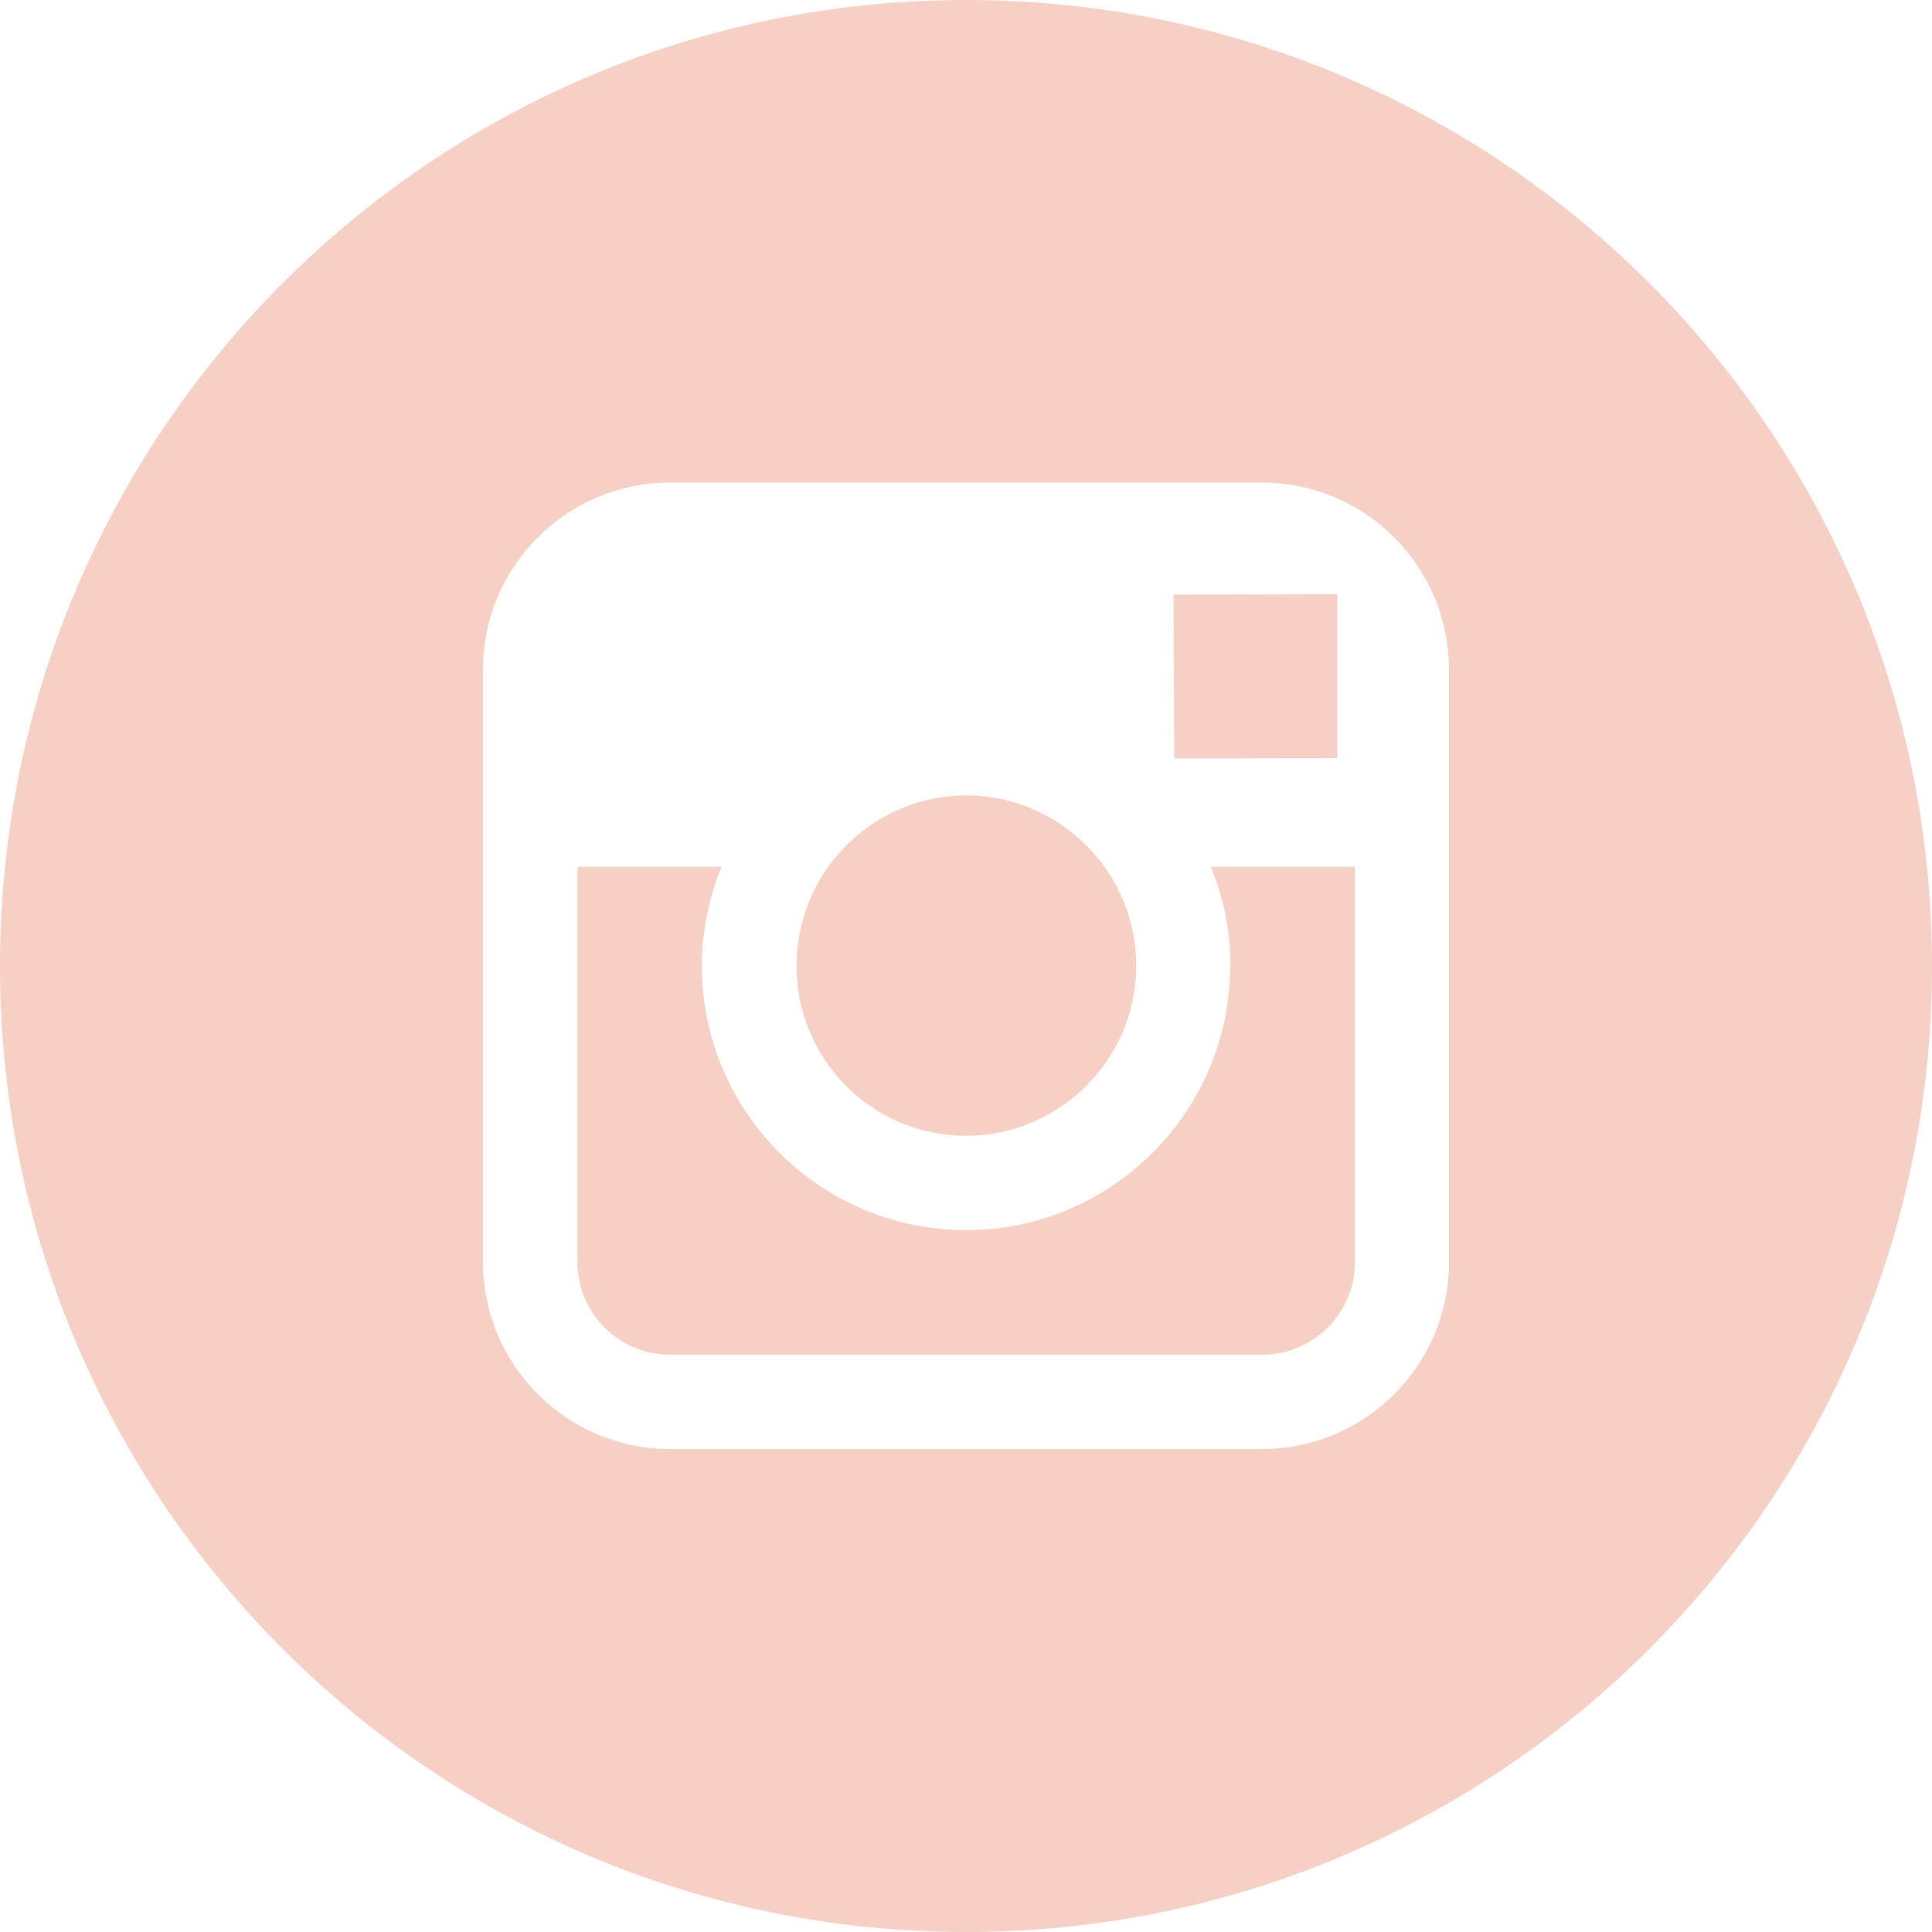 <?xml version="1.0" encoding="UTF-8"?>
<svg id="Layer_1" data-name="Layer 1" xmlns="http://www.w3.org/2000/svg" viewBox="0 0 100 100">
  <path d="M50,58.79c4.84,0,8.81-3.95,8.81-8.81,0-1.91-.62-3.69-1.66-5.14-1.6-2.21-4.2-3.67-7.13-3.67s-5.53,1.45-7.13,3.67c-1.04,1.45-1.66,3.22-1.66,5.14-.02,4.86,3.93,8.81,8.77,8.81Z" style="fill: #f6cfc5; stroke-width: 0px;"/>
  <polygon points="69.22 39.24 69.22 31.86 69.22 30.76 68.13 30.76 60.74 30.78 60.78 39.26 69.22 39.24" style="fill: #f6cfc5; stroke-width: 0px;"/>
  <path d="M63.67,50c0,7.54-6.13,13.67-13.67,13.67s-13.67-6.13-13.67-13.67c0-1.82.37-3.55,1.02-5.14h-7.46v20.47c0,2.64,2.15,4.79,4.79,4.79h30.66c2.64,0,4.79-2.15,4.79-4.79v-20.47h-7.46c.66,1.58,1.02,3.32,1.02,5.14Z" style="fill: #f6cfc5; stroke-width: 0px;"/>
  <path d="M50,0C22.38,0,0,22.38,0,50s22.38,50,50,50,50-22.38,50-50S77.62,0,50,0ZM75,44.86v20.47c0,5.33-4.34,9.67-9.67,9.67h-30.66c-5.33,0-9.67-4.34-9.67-9.67v-30.68c0-5.33,4.34-9.67,9.67-9.67h30.66c5.33,0,9.67,4.34,9.67,9.67v10.21Z" style="fill: #f6cfc5; stroke-width: 0px;"/>
</svg>